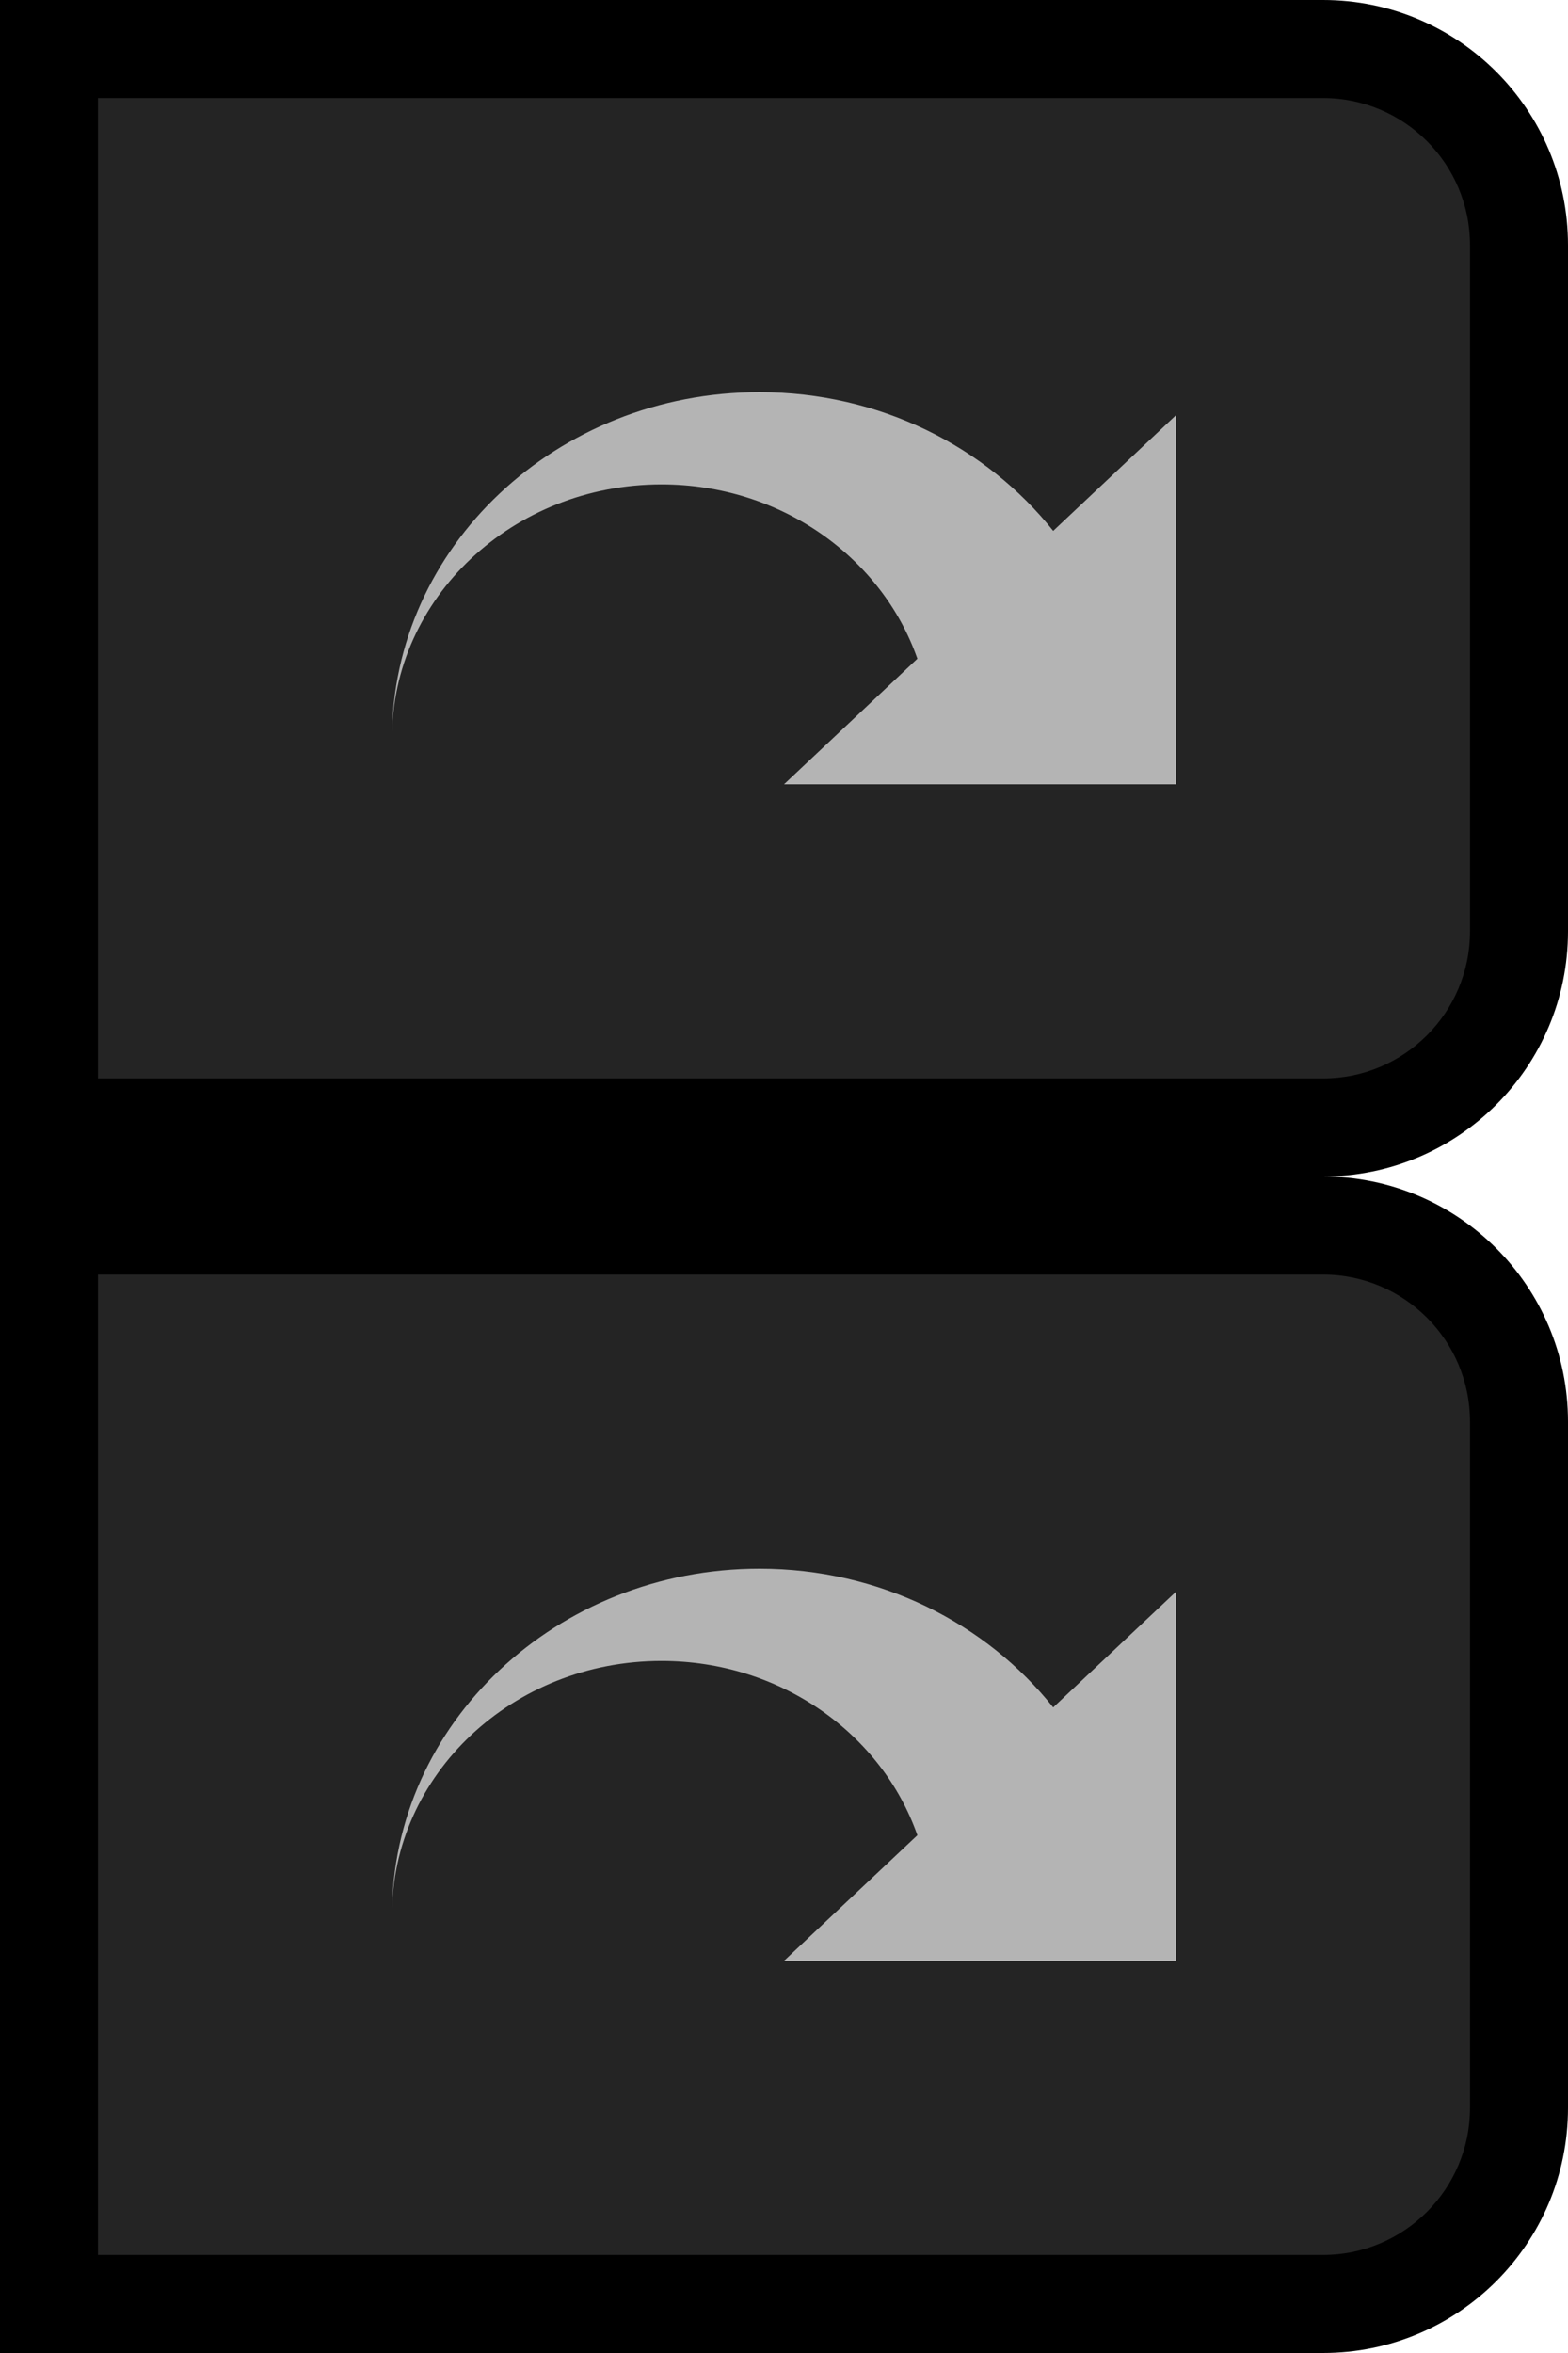 <svg width="16" height="24" viewBox="0 0 16 24" fill="none" xmlns="http://www.w3.org/2000/svg">
<path d="M15.5 2.5C15.5 1.395 14.605 0.5 13.5 0.5H0.5V11.5H13.5C14.605 11.5 15.5 10.605 15.5 9.5V2.5Z" fill="#242424"/>
<path d="M0.5 0.5H0V0H0.5V0.5ZM0.5 11.5V12H0V11.5H0.5ZM13.5 1H0.5V0H13.5V1ZM1 0.5V11.5H0V0.5H1ZM0.5 11H13.5V12H0.5V11ZM15 9.5V2.5H16V9.5H15ZM13.5 11C14.328 11 15 10.328 15 9.5H16C16 10.881 14.881 12 13.5 12V11ZM13.5 0C14.881 0 16 1.119 16 2.5H15C15 1.672 14.328 1 13.5 1V0Z" fill="black"/>
<path d="M7.75 4C8.977 4 10.063 4.557 10.747 5.415L12 4.235V8H8L9.361 6.719C8.999 5.687 7.968 4.941 6.75 4.941C5.231 4.941 4 6.1 4 7.529C4 5.58 5.679 4 7.75 4Z" fill="#B4B4B4"/>
<path d="M15.5 14.5C15.5 13.395 14.605 12.5 13.5 12.5H0.5V23.5H13.5C14.605 23.5 15.5 22.605 15.5 21.5V14.5Z" fill="#242424"/>
<path d="M13.5 15.5C13.5 14.948 13.052 14.5 12.5 14.5H2.5V21.5H12.5C13.052 21.5 13.5 21.052 13.5 20.5V15.5Z" fill="#242424"/>
<path d="M13.5 15.5C13.5 14.948 13.052 14.5 12.5 14.5H2.5V21.5H12.5C13.052 21.5 13.5 21.052 13.5 20.5V15.5Z" stroke="#242424"/>
<path d="M0.5 12.5H0V12H0.5V12.5ZM0.5 23.5V24H0V23.5H0.5ZM13.5 13H0.5V12H13.5V13ZM1 12.5V23.5H0V12.5H1ZM0.5 23H13.5V24H0.5V23ZM15 21.5V14.5H16V21.5H15ZM13.5 23C14.328 23 15 22.328 15 21.5H16C16 22.881 14.881 24 13.5 24V23ZM13.5 12C14.881 12 16 13.119 16 14.5H15C15 13.672 14.328 13 13.5 13V12Z" fill="black"/>
<path d="M7.75 16C8.977 16 10.063 16.557 10.747 17.415L12 16.235V20H8L9.361 18.719C8.999 17.687 7.968 16.941 6.75 16.941C5.231 16.941 4 18.1 4 19.529C4 17.58 5.679 16 7.75 16Z" fill="#B4B4B4"/>
</svg>
